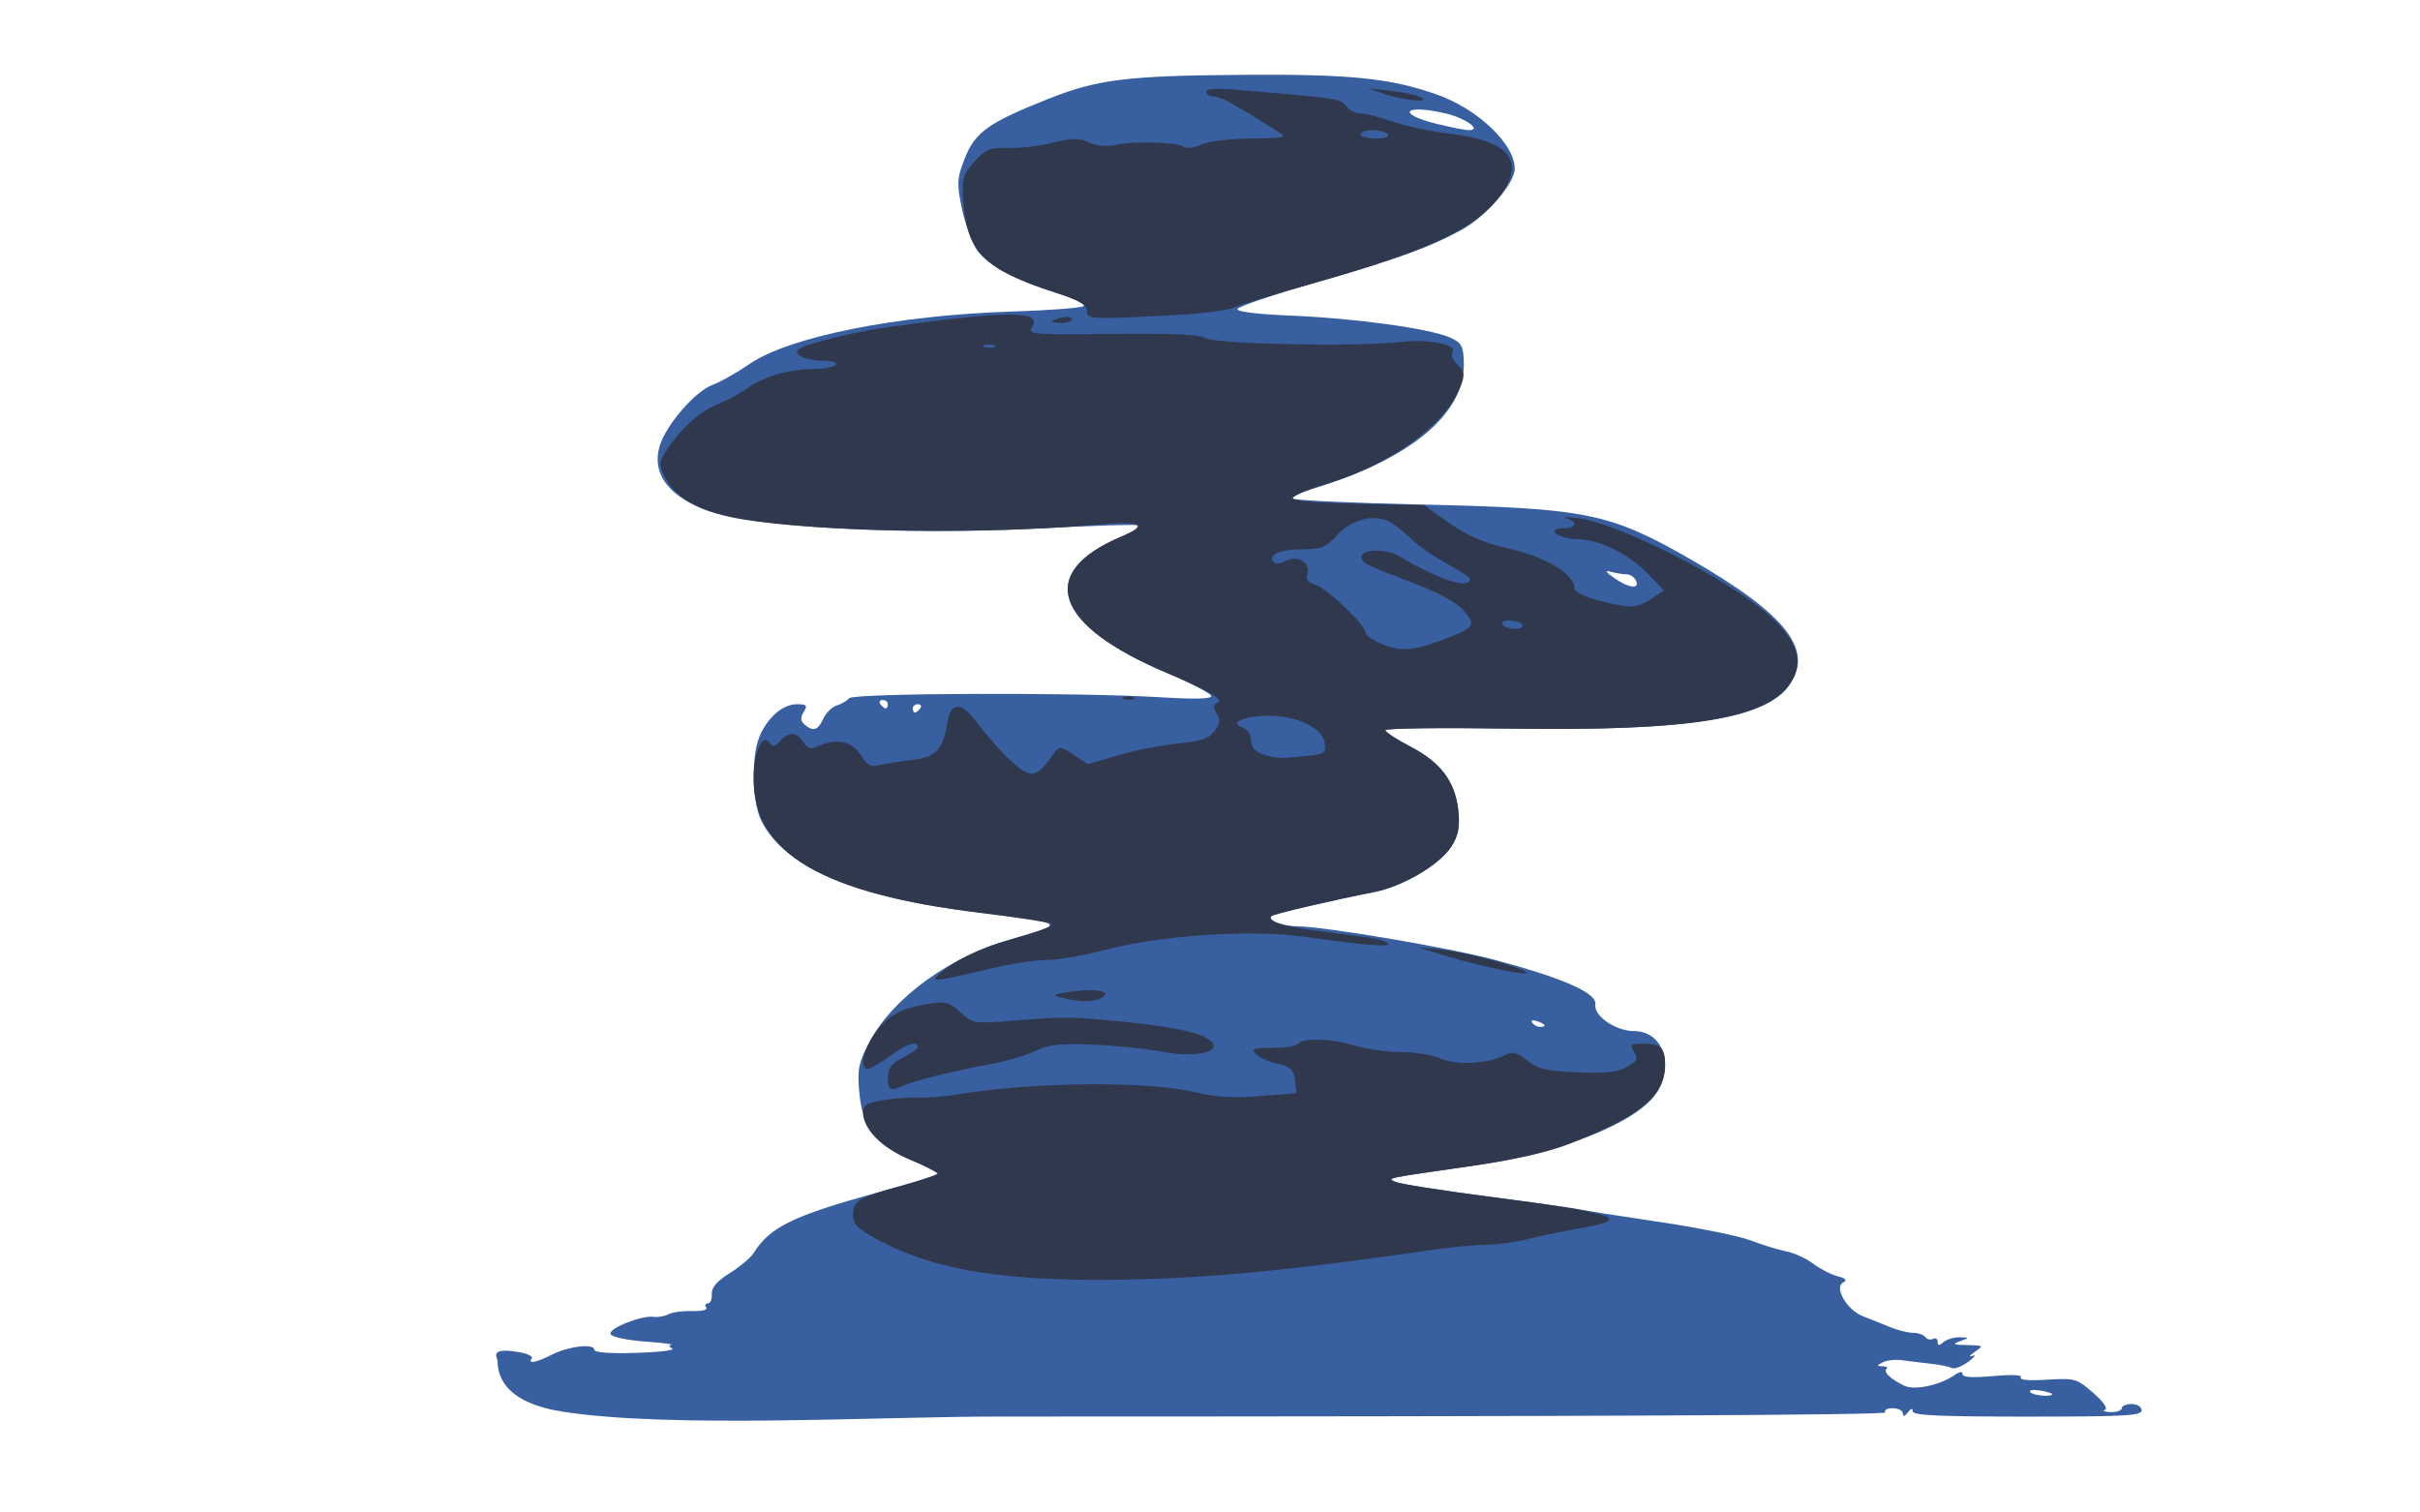 <?xml version="1.0" encoding="UTF-8" standalone="no"?>
<!-- Created with Inkscape (http://www.inkscape.org/) -->

<svg
   xmlns:dc="http://purl.org/dc/elements/1.1/"
   xmlns:cc="http://creativecommons.org/ns#"
   xmlns:rdf="http://www.w3.org/1999/02/22-rdf-syntax-ns#"
   xmlns:svg="http://www.w3.org/2000/svg"
   xmlns="http://www.w3.org/2000/svg"
   xmlns:sodipodi="http://sodipodi.sourceforge.net/DTD/sodipodi-0.dtd"
   xmlns:inkscape="http://www.inkscape.org/namespaces/inkscape"
   version="1.1"
   id="svg2"
   width="626"
   height="391"
   viewBox="0 0 626 391"
   sodipodi:docname="equili.svg"
   inkscape:version="0.92.3 (2405546, 2018-03-11)">
  <defs
     id="defs6" />
  <sodipodi:namedview
     pagecolor="#ffffff"
     bordercolor="#666666"
     borderopacity="1"
     objecttolerance="10"
     gridtolerance="10"
     guidetolerance="10"
     inkscape:pageopacity="0"
     inkscape:pageshadow="2"
     inkscape:window-width="1366"
     inkscape:window-height="707"
     id="namedview4"
     showgrid="false"
     inkscape:zoom="0.65601023"
     inkscape:cx="559.28226"
     inkscape:cy="154.6666"
     inkscape:window-x="0"
     inkscape:window-y="27"
     inkscape:window-maximized="1"
     inkscape:current-layer="svg2" />
  <g
     id="g12"
     transform="matrix(-1.287,0,0,1.084,553.997,-57.394)">
    <path
       style="fill:#385fa0"
       d="m 0,389.5 c 0,-0.833 0.889,-1.5 2,-1.5 1.1,0 2,0.45 2,1 0,0.55 1.012,0.964 2.25,0.921 1.238,-0.043 1.743,-0.287 1.124,-0.542 -0.651,-0.268 0.338,-1.971 2.343,-4.035 3.335,-3.434 3.693,-3.555 9.317,-3.148 3.622,0.262 5.621,0.054 5.25,-0.545 -0.377,-0.61 1.679,-0.73 5.559,-0.325 C 34.066,381.767 36,381.622 36,380.862 c 0,-0.713 0.576,-0.629 1.616,0.234 2.878,2.388 7.999,3.698 10.032,2.565 2.704,-1.507 4.348,-3.333 3.638,-4.043 -0.34,-0.34 0.018,-0.626 0.798,-0.634 1.197,-0.013 1.191,-0.158 -0.036,-0.934 -0.799,-0.506 -2.599,-0.729 -4,-0.498 -1.401,0.232 -3.982,0.609 -5.736,0.838 -1.754,0.229 -3.619,0.682 -4.146,1.008 -0.526,0.325 -2.017,-0.34 -3.311,-1.479 C 33.559,376.779 33.175,376.14 34,376.498 c 0.825,0.358 0.626,-0.058 -0.441,-0.924 -1.855,-1.505 -1.789,-1.577 1.5,-1.644 2.833,-0.058 3.087,-0.222 1.441,-0.93 -1.98,-0.851 -1.98,-0.86 0.05,-0.93 1.127,-0.039 2.59,0.47 3.25,1.13 0.933,0.933 1.2,0.92 1.2,-0.059 0,-0.692 0.419,-1 0.931,-0.684 0.512,0.316 1.214,0.118 1.559,-0.441 C 43.835,371.457 44.955,371 45.978,371 c 1.023,0 3.134,-0.633 4.691,-1.407 1.557,-0.774 3.969,-1.922 5.359,-2.55 3.17,-1.433 5.858,-6.876 3.972,-8.042 -0.889,-0.55 -0.558,-0.995 1.118,-1.503 1.31,-0.397 3.507,-1.738 4.882,-2.981 1.375,-1.242 3.834,-2.575 5.465,-2.961 1.631,-0.386 4.861,-1.566 7.178,-2.621 2.317,-1.056 10.634,-3.045 18.482,-4.422 7.848,-1.377 14.968,-2.712 15.822,-2.967 0.854,-0.255 9.194,-1.643 18.533,-3.084 9.339,-1.441 17.657,-2.999 18.486,-3.462 1.727,-0.966 2.651,-0.739 -15.965,-3.931 C 117.074,328.167 101.797,321.005 97.685,314.044 93.75,307.382 96.165,299 102.02,299 c 3.703,0 8.149,-3.636 7.774,-6.358 -0.37,-2.69 6.416,-6.26 20.205,-10.631 9.22,-2.922 34.388,-7.996 39.817,-8.027 2.864,-0.016 5.989,-1.512 5.073,-2.428 -0.543,-0.543 -12.311,-3.814 -20.652,-5.74 -5.705,-1.317 -13.131,-6.509 -15.471,-10.817 -1.439,-2.648 -1.781,-4.782 -1.405,-8.768 0.646,-6.843 3.55,-11.391 9.684,-15.165 2.725,-1.677 4.954,-3.42 4.954,-3.874 0,-0.454 -11.202,-0.626 -24.894,-0.381 -35.503,0.635 -51.348,-2.241 -56.2,-10.198 -5.142,-8.432 0.379,-16.931 19.493,-30.01 16.446,-11.253 21.031,-12.371 54.392,-13.256 13.91,-0.369 25.5,-1.01 25.756,-1.424 0.256,-0.414 -1.675,-1.529 -4.291,-2.477 -19.351,-7.014 -30.211,-17.779 -30.016,-29.753 0.068,-4.195 0.428,-4.988 2.829,-6.229 4.112,-2.127 18.974,-4.558 31.717,-5.188 7.167,-0.355 11.159,-0.939 10.938,-1.602 -0.191,-0.574 -7.07,-3.353 -15.286,-6.176 -17.2,-5.91 -23.059,-8.405 -29.616,-12.612 C 131.846,104.693 126,96.756 126,93.193 c 0,-5.84 7.394,-14.212 15.597,-17.661 9.411,-3.957 17.491,-4.926 39.384,-4.726 23.158,0.212 28.948,1.08 39.019,5.85 11.703,5.543 14.405,7.811 16.441,13.803 1.675,4.928 1.747,6.28 0.658,12.373 -0.672,3.763 -2.067,8.229 -3.098,9.925 -2.143,3.524 -7.883,7.135 -16.344,10.282 -3.214,1.195 -5.464,2.526 -5,2.957 0.464,0.431 6.918,1.012 14.343,1.291 23.203,0.872 44.822,6.007 52.85,12.553 2.558,2.086 5.871,4.307 7.363,4.937 3.446,1.454 9.372,9.558 10.642,14.554 1.581,6.215 -1.33,11.416 -8.355,14.925 -8.869,4.431 -39.297,6.581 -67.819,4.79 -10.9,-0.684 -20.056,-1.006 -20.347,-0.716 -0.291,0.291 1.428,1.509 3.819,2.708 17.013,8.531 13.498,21.084 -9.08,32.423 -4.99,2.506 -9.073,5.023 -9.073,5.592 0,0.696 3.361,0.788 10.25,0.281 16.188,-1.193 61.7,-1.02 62.536,0.236 0.393,0.59 1.508,1.366 2.479,1.724 0.971,0.358 2.197,1.788 2.725,3.177 1.055,2.775 2.011,3.124 3.763,1.372 0.793,-0.793 0.845,-1.729 0.165,-3 -0.831,-1.553 -0.613,-1.847 1.372,-1.847 2.864,0 6.033,3.306 7.571,7.899 1.627,4.857 1.406,15.525 -0.412,19.883 -4.595,11.016 -18.942,18.354 -42.449,21.711 -19.077,2.724 -19.17,2.8 -8,6.506 12.371,4.104 23.771,13.825 28.579,24.369 2.282,5.004 2.601,6.801 2.167,12.204 -0.687,8.556 -3.011,12.25 -10.022,15.928 -3.145,1.65 -5.72,3.24 -5.722,3.533 -0.002,0.293 5.285,2.264 11.747,4.381 17.376,5.691 21.878,8.286 25.224,14.539 0.621,1.161 2.798,3.334 4.837,4.829 2.508,1.839 3.668,3.447 3.585,4.969 -0.068,1.238 0.292,2.25 0.799,2.25 0.507,0 0.652,0.437 0.322,0.971 -0.348,0.563 0.822,0.918 2.784,0.844 1.861,-0.07 4.017,0.269 4.791,0.754 0.774,0.485 2.107,0.766 2.963,0.626 2.44,-0.4 9.127,2.755 8.685,4.097 -0.227,0.69 -3.151,1.455 -6.819,1.785 -3.532,0.318 -5.972,0.662 -5.422,0.765 0.581,0.109 0.518,0.496 -0.151,0.923 -0.633,0.404 2.63,0.868 7.25,1.032 5.32,0.188 8.401,-0.083 8.401,-0.739 0,-1.565 5.107,-0.876 8.5,1.146 3.246,1.935 4.94,2.316 4.075,0.917 -0.299,-0.483 0.856,-1.158 2.566,-1.5 4.888,-0.978 4.948,0.276 4.312,1.932 0.016,4.735 -2.365,10.268 -13.037,12.261 -21.709,4.053 -63.32,1.174 -87.971,1.174 -118.094,-3e-4 -178.347,-0.337 -177.941,-0.995 C 51.842,389.447 51.191,389 50.059,389 c -1.132,0 -2.066,0.562 -2.074,1.25 C 47.974,391.083 47.646,391 47,390 46.354,389 46.026,388.917 46.015,389.75 46.004,390.713 40.725,391 23,391 3.222,391 0,390.79 0,389.5 Z m 22.411,-4.356 c 0.291,-0.471 -0.583,-0.643 -1.941,-0.383 C 19.111,385.021 18,385.406 18,385.617 c 0,0.774 3.899,0.356 4.411,-0.472 z M 122.493,297.011 c 0.35,-0.567 -0.051,-0.735 -0.941,-0.393 -1.732,0.665 -2.049,1.382 -0.611,1.382 0.518,0 1.216,-0.445 1.552,-0.989 z M 247,222 c 0,-0.55 -0.477,-1 -1.059,-1 -0.582,0 -0.781,0.45 -0.441,1 0.34,0.55 0.816,1 1.059,1 0.243,0 0.441,-0.45 0.441,-1 z m 6.5,-1 c 0.34,-0.55 0.141,-1 -0.441,-1 -0.582,0 -1.059,0.45 -1.059,1 0,0.55 0.198,1 0.441,1 0.243,0 0.719,-0.45 1.059,-1 z M 106,190.885 c 1.785,-1.479 1.976,-1.901 0.668,-1.478 -1.007,0.326 -2.422,0.593 -3.143,0.593 -0.721,0 -1.57,0.675 -1.887,1.5 -0.819,2.135 1.423,1.819 4.362,-0.615 z M 141.819,82.461 c 8.179,-2.429 6.322,-4.739 -1.96,-2.439 C 135.935,81.113 132.55,84 135.196,84 c 0.793,0 3.773,-0.692 6.622,-1.539 z"
       id="path16"
       inkscape:connector-curvature="0"
       sodipodi:nodetypes="sssccsscssscccccsccsccsccsccsccssscsscscscscscssccssssssscccsssssssscccsssscsssccssscccscsccssssscccscsccscccccssscccsccssssssccscccscssssssssssscscsssss" />
    <path
       style="fill:#30384e"
       d="M 195.5,357.982 C 182.572,357.353 165.476,355.186 144.27,351.488 139.577,350.67 133.969,350 131.807,350 c -2.162,0 -6.041,-0.633 -8.619,-1.406 -2.578,-0.773 -7.275,-1.93 -10.438,-2.572 -10.738,-2.177 -7.455,-3.501 18.729,-7.553 9.339,-1.445 17.657,-3.006 18.486,-3.47 1.727,-0.966 2.651,-0.739 -15.965,-3.931 -8.227,-1.411 -14.722,-3.177 -19,-5.167 C 101.014,319.397 96.079,314.715 95.815,307.704 95.645,303.189 96.537,302 100.094,302 c 2.649,0 2.861,0.216 1.924,1.966 -0.869,1.624 -0.616,2.251 1.457,3.61 1.921,1.259 4.253,1.556 9.954,1.268 6.221,-0.314 7.873,-0.778 10.05,-2.824 2.08,-1.954 2.958,-2.228 4.352,-1.357 3.413,2.132 9.804,2.578 13.029,0.91 1.673,-0.865 5.257,-1.573 7.965,-1.573 2.708,0 6.837,-0.675 9.175,-1.5 4.872,-1.719 10.593,-1.968 11.5,-0.5 0.34,0.55 2.672,1 5.181,1 3.948,0 4.395,0.203 3.315,1.504 -0.687,0.827 -2.654,1.866 -4.372,2.308 -2.548,0.655 -3.181,1.376 -3.431,3.905 l -0.307,3.102 7.324,0.686 c 5.363,0.503 8.791,0.269 12.807,-0.872 9.603,-2.728 32.349,-2.558 47.275,0.353 3.185,0.621 7.01,1.023 8.5,0.893 1.49,-0.13 4.621,0.126 6.958,0.569 3.414,0.648 4.249,1.224 4.246,2.929 -0.007,4.015 -3.799,8.547 -9.485,11.336 -3.031,1.487 -5.512,2.971 -5.512,3.298 0,0.327 3.263,1.636 7.25,2.909 8.728,2.786 9.75,3.526 9.75,7.06 0,2.256 -1.021,3.366 -5.826,6.332 -12.395,7.651 -28.595,10.086 -57.674,8.671 z M 249,312.061 c -2.122,-1.162 -10.448,-3.615 -17.5,-5.156 -3.3,-0.721 -7.444,-2.153 -9.209,-3.183 -2.624,-1.531 -4.72,-1.8 -11.5,-1.478 -4.56,0.216 -10.766,0.961 -13.791,1.654 -6.606,1.514 -12.145,0.186 -10,-2.398 1.644,-1.981 6.823,-3.395 17,-4.643 10.616,-1.302 12.566,-1.333 22.666,-0.36 8.072,0.777 8.196,0.754 10.723,-1.972 2.233,-2.41 3.029,-2.67 6.299,-2.056 5.768,1.082 8.631,2.975 11.073,7.319 2.321,4.129 2.954,8.212 1.274,8.212 -0.531,0 -2.503,-1.35 -4.382,-3 C 248.341,302.092 246,301.175 246,302.784 c 0,0.431 1.35,1.582 3,2.557 2.252,1.331 3,2.506 3,4.716 0,3.061 -0.482,3.383 -3,2.005 z m -39.857,-20.952 c -2.407,-1.525 0.663,-2.37 5.678,-1.562 4.108,0.662 4.374,0.845 2.179,1.503 -3.491,1.046 -6.265,1.067 -7.857,0.058 z M 238.5,286.013 c -1.65,-0.43 -5.682,-1.509 -8.96,-2.398 C 226.262,282.727 221.854,282 219.744,282 c -2.11,0 -7.303,-1.091 -11.54,-2.425 -10.873,-3.423 -29.161,-4.856 -39.704,-3.11 -12.737,2.109 -17.644,2.579 -17.061,1.634 0.298,-0.483 2.009,-1.111 3.802,-1.396 1.793,-0.285 6.634,-1.043 10.759,-1.685 7.016,-1.091 10.058,-2.293 8.852,-3.498 -0.512,-0.512 -12.507,-3.83 -20.614,-5.702 -5.705,-1.317 -13.131,-6.509 -15.471,-10.817 -1.439,-2.648 -1.781,-4.782 -1.405,-8.768 0.646,-6.843 3.55,-11.391 9.684,-15.165 2.725,-1.677 4.954,-3.42 4.954,-3.874 0,-0.454 -11.202,-0.626 -24.894,-0.381 -36.513,0.653 -51.839,-2.305 -56.505,-10.906 -2.714,-5.001 -1.59,-9.589 3.823,-15.609 7.842,-8.722 30.912,-22.732 39.076,-23.729 2.2,-0.269 3.212,-0.248 2.25,0.045 -2.427,0.741 -2.197,2.388 0.333,2.388 3.919,0 1.308,2.498 -2.727,2.61 -4.64,0.128 -10.536,3.684 -14.596,8.804 l -2.741,3.456 2.675,2.104 c 1.979,1.556 3.473,1.942 5.741,1.483 5.627,-1.14 9.566,-2.845 9.566,-4.142 0,-3.303 5.586,-7.371 12.861,-9.366 5.459,-1.497 8.653,-3.108 12.359,-6.234 l 4.998,-4.216 13.441,-0.349 c 8.656,-0.225 13.318,-0.717 13.097,-1.382 -0.189,-0.568 -3.474,-2.149 -7.3,-3.512 -12.608,-4.494 -23.534,-13.987 -26.552,-23.069 -0.915,-2.755 -0.815,-3.628 0.596,-5.187 0.933,-1.031 1.4,-2.353 1.038,-2.939 -1.174,-1.9 4.623,-3.288 10.462,-2.504 8.778,1.178 37.062,0.513 39.107,-0.92 1.258,-0.881 6.611,-1.169 18.82,-1.011 16.237,0.21 17.014,0.132 16.085,-1.603 -2.168,-4.051 4.754,-4.031 29.487,0.083 3.3,0.549 8.832,1.918 12.293,3.042 5.184,1.683 6.087,2.291 5.128,3.448 -0.641,0.772 -2.712,1.404 -4.602,1.404 -2.036,0 -3.185,0.407 -2.819,1 0.34,0.55 2.324,1 4.41,1 4.893,0 9.869,1.723 13.388,4.636 1.539,1.274 4.356,3.055 6.26,3.959 3.445,1.635 7.786,6.489 10.346,11.57 1.17,2.321 1.101,3.157 -0.531,6.491 -2.245,4.586 -7.381,7.695 -15.256,9.235 -15.606,3.052 -49.091,3.629 -71.377,1.231 -8.699,-0.936 -10.293,0.057 -4.641,2.891 17.149,8.602 13.587,21.109 -9.276,32.566 -9.035,4.528 -11.79,6.566 -9.799,7.252 0.594,0.205 0.555,1.088 -0.103,2.317 -0.8,1.495 -0.693,2.552 0.435,4.273 1.166,1.78 2.788,2.432 7.321,2.943 3.203,0.361 8.591,1.619 11.974,2.796 l 6.151,2.14 2.843,-2.236 c 2.621,-2.061 2.922,-2.103 3.849,-0.532 2.885,4.89 4.064,5.761 6.067,4.482 2.064,-1.318 6.094,-6.272 9.775,-12.014 3.018,-4.708 5.021,-4.533 5.719,0.5 0.886,6.387 2.327,8.159 7.159,8.802 2.358,0.314 5.265,0.868 6.461,1.231 1.743,0.53 2.492,0.047 3.776,-2.436 1.703,-3.293 4.874,-4.064 8.574,-2.084 1.501,0.803 2.115,0.597 2.969,-1 1.325,-2.476 2.864,-2.563 4.628,-0.263 1.155,1.506 1.475,1.546 2.303,0.284 1.379,-2.102 3.078,2.758 3.071,8.781 -0.021,17.787 -13.673,27.328 -45.8,32.009 -7.308,1.065 -13.55,2.198 -13.87,2.519 -0.632,0.632 0.912,1.327 10.381,4.674 3.413,1.206 7.913,3.702 10,5.547 3.943,3.484 3.808,3.757 -1.205,2.45 z m -62.065,-52.989 c 1.777,-0.676 2.565,-1.718 2.565,-3.393 0,-1.334 0.747,-2.704 1.667,-3.058 2.851,-1.094 -0.046,-2.746 -4.945,-2.82 -5.837,-0.088 -11.108,2.872 -11.532,6.476 -0.272,2.312 0.094,2.683 3,3.041 6.077,0.749 6.666,0.733 9.245,-0.247 z M 153.05,206.474 C 154.672,205.635 156,204.46 156,203.863 c 0,-1.781 7.936,-10.708 10.141,-11.408 1.381,-0.438 1.883,-1.252 1.553,-2.515 -0.711,-2.72 1.944,-4.647 4.34,-3.151 1.34,0.837 2.064,0.859 2.547,0.078 1.015,-1.642 -1.585,-2.835 -6.213,-2.852 -3.51,-0.013 -4.519,-0.524 -6.71,-3.396 -2.733,-3.583 -7.19,-5.021 -10.252,-3.307 -0.934,0.523 -2.959,2.386 -4.499,4.14 -1.54,1.754 -4.85,4.485 -7.354,6.068 -2.504,1.583 -4.553,3.19 -4.553,3.572 0,2.612 6.118,0.284 14.324,-5.453 2.833,-1.981 8.152,-1.569 7.437,0.576 -0.437,1.311 -0.665,1.439 -10.856,6.08 -4.815,2.193 -8.379,4.56 -9.738,6.469 -2.483,3.487 -2.12,4.016 4.881,7.121 5.475,2.428 8.188,2.561 12.001,0.589 z M 128.5,202 c 0.34,-0.55 -0.282,-1 -1.382,-1 -1.1,0 -2.278,0.45 -2.618,1 -0.34,0.55 0.282,1 1.382,1 1.1,0 2.278,-0.45 2.618,-1 z m 104.229,-66.604 c -0.332,-0.332 -1.195,-0.368 -1.917,-0.079 -0.798,0.319 -0.561,0.556 0.604,0.604 1.054,0.043 1.645,-0.193 1.312,-0.525 z M 123.664,285.009 c 1.604,-1.463 11.874,-4.753 16.836,-5.394 l 5,-0.646 -5.5,2.041 c -6.423,2.384 -17.552,5.108 -16.336,3.999 z m 79.148,-65.693 c 0.722,-0.289 1.584,-0.253 1.917,0.079 0.332,0.332 -0.258,0.569 -1.312,0.525 -1.165,-0.048 -1.402,-0.285 -0.604,-0.604 z M 215,129.094 c 0,-0.499 0.9,-0.671 2,-0.383 1.1,0.288 2,0.696 2,0.906 0,0.211 -0.9,0.383 -2,0.383 -1.1,0 -2,-0.408 -2,-0.906 z m -21.5,-1.019 c -4.95,-0.316 -9.9,-1.08 -11,-1.697 -1.1,-0.618 -8.3,-3.236 -16,-5.818 -24.733,-8.295 -34.011,-13.76 -38.588,-22.732 -3.619,-7.093 0.079,-11.436 11.029,-12.953 3.945,-0.547 9.209,-1.867 11.698,-2.934 C 153.129,80.873 156.006,80 157.033,80 c 1.027,0 2.304,-0.78 2.838,-1.734 0.968,-1.73 2.04,-1.92 21.879,-3.881 4.304,-0.425 6.25,-0.27 6.25,0.499 C 188,75.498 187.298,76 186.44,76 185.082,76 182.557,77.642 173.5,84.415 c -1.837,1.374 -1.39,1.502 5.5,1.576 4.364,0.047 8.544,0.658 9.997,1.462 1.468,0.813 2.93,1.023 3.548,0.51 1.346,-1.117 10.103,-1.396 13.777,-0.438 1.771,0.462 3.744,0.242 5.298,-0.589 2.066,-1.106 3.254,-1.094 7.178,0.074 2.586,0.769 6.608,1.328 8.938,1.242 3.742,-0.138 4.544,0.248 6.883,3.315 2.411,3.161 2.605,4.074 2.165,10.21 -0.818,11.439 -4.443,15.625 -18.02,20.814 -5.093,1.946 -6.764,3.057 -6.764,4.497 0,2.11 -0.496,2.136 -18.5,0.987 z M 157,85 c 0,-0.55 -1.098,-1 -2.441,-1 -1.343,0 -2.719,0.45 -3.059,1 -0.361,0.583 0.656,1 2.441,1 C 155.623,86 157,85.55 157,85 Z m -12,-8.918 c 0.825,-0.471 3.525,-1.128 6,-1.46 l 4.5,-0.603 -3.5,1.414 c -3.926,1.587 -9.555,2.108 -7,0.649 z"
       id="path14"
       inkscape:connector-curvature="0" />
  </g>
</svg>
